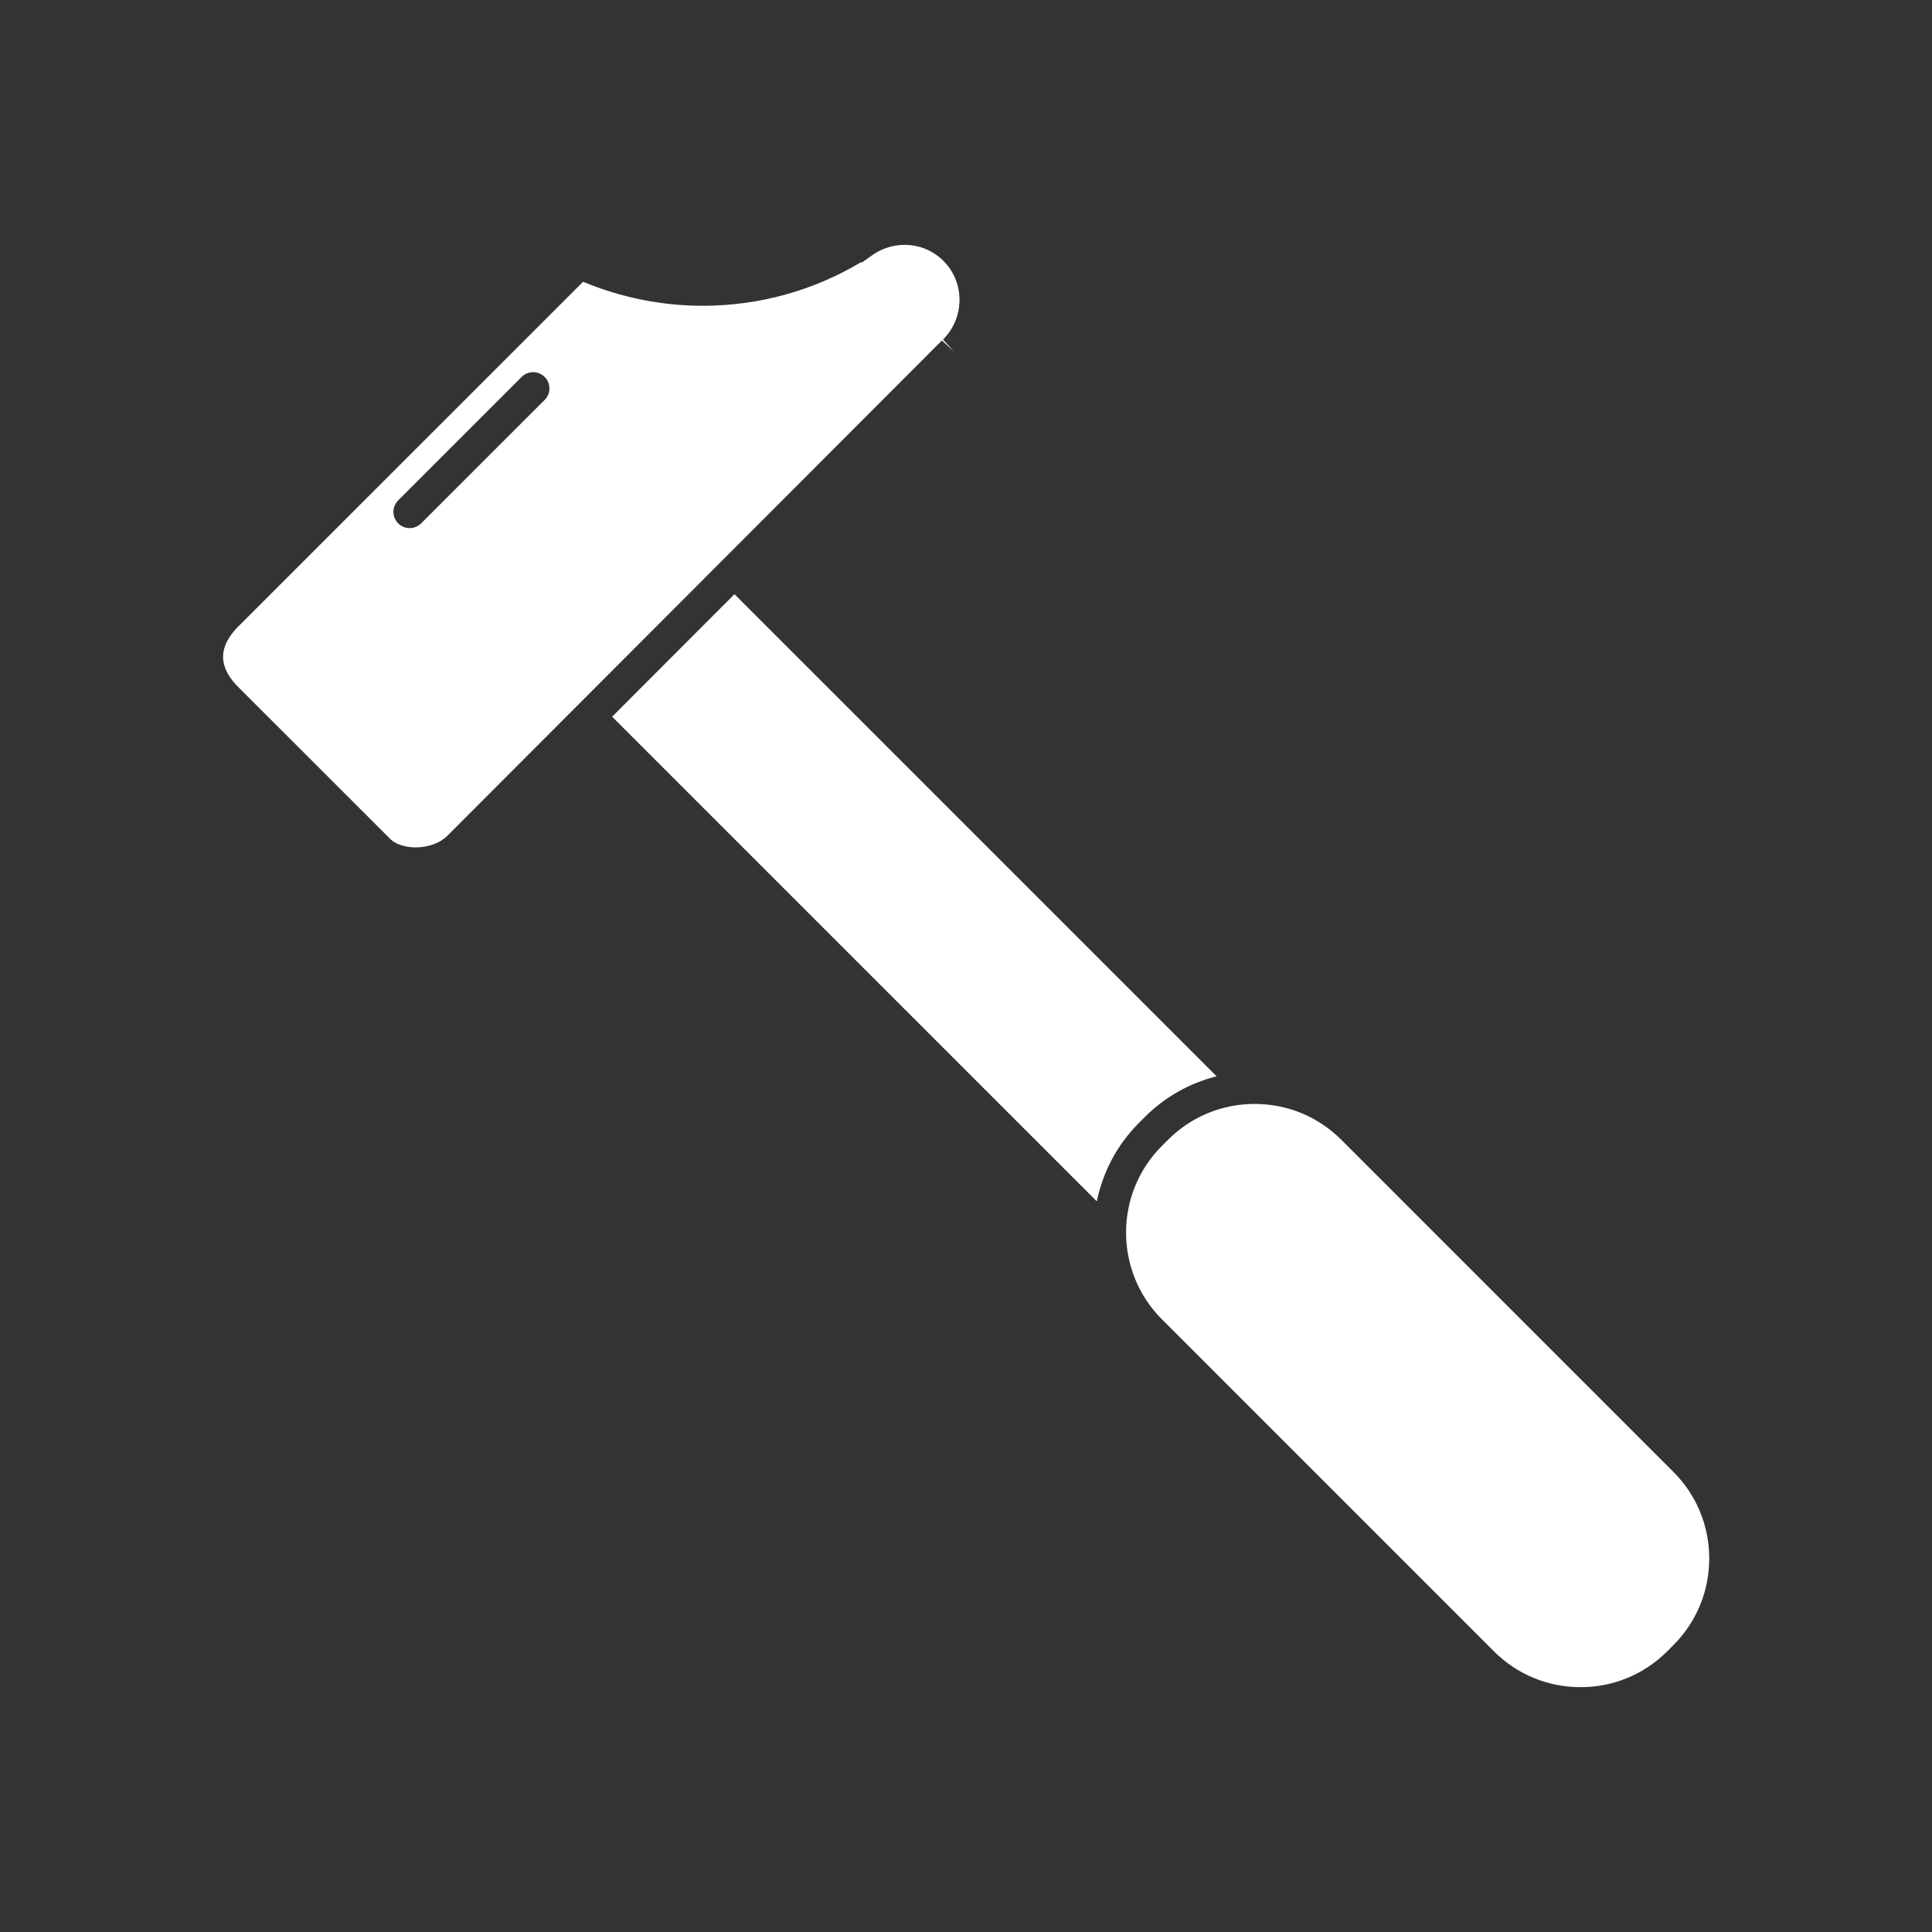 <?xml version="1.0" encoding="iso-8859-1"?>
<!-- Generator: Adobe Illustrator 25.4.1, SVG Export Plug-In . SVG Version: 6.00 Build 0)  -->
<svg version="1.1" id="Calque_1" xmlns="http://www.w3.org/2000/svg" xmlns:xlink="http://www.w3.org/1999/xlink" x="0px" y="0px"
	 viewBox="0 0 368.5 368.5" style="enable-background:new 0 0 368.5 368.5;" xml:space="preserve">
<rect x="0" y="0" width="368.5" height="368.5" fill="#333333" stroke="none"/>
<g>
	<path style="fill:#FFFFFF;" d="M116.757,136.698l92.402,92.398l0.071-0.071c1.134-5.442,3.79-10.63,8.005-14.847l1.152-1.15
		c3.831-3.832,8.539-6.449,13.662-7.737l-91.961-91.959L116.757,136.698z"/>
	<path style="fill:#FFFFFF;" d="M179.867,64.762c4.165-4.164,4.194-10.885,0.083-14.997c-1.972-1.973-4.601-3.058-7.403-3.058
		c-2.221,0-4.352,0.677-6.165,1.959l-2.006,1.419l-0.112-0.1c-9.113,5.464-19.515,8.339-30.23,8.339
		c-7.796,0-15.639-1.578-22.819-4.581l-65.418,65.401c-1.226,1.146-3.167,3.342-3.248,5.984c-0.056,1.851,0.825,3.751,2.62,5.645
		l29.373,29.354c0.977,0.911,2.78,1.498,4.749,1.498c2.321,0,4.532-0.783,5.915-2.096l94.453-94.587l2.295,2.101l0.001-0.001
		L179.867,64.762z M80.327,99.823c-0.605,0.604-1.398,0.907-2.191,0.907s-1.586-0.303-2.191-0.907
		c-1.21-1.211-1.21-3.173,0.001-4.383l23.555-23.548c1.211-1.208,3.172-1.21,4.383,0.001c1.209,1.21,1.209,3.172-0.001,4.382
		L80.327,99.823z"/>
	<path style="fill:#FFFFFF;" d="M319.159,280.724l-63.311-63.316c-4.418-4.417-10.293-6.85-16.541-6.85s-12.121,2.433-16.538,6.85
		l-1.151,1.151c-9.117,9.123-9.117,23.961,0,33.078l63.31,63.318c4.42,4.415,10.294,6.848,16.54,6.848
		c6.249,0,12.124-2.434,16.545-6.853l1.141-1.145c4.422-4.423,6.855-10.296,6.856-16.543S323.578,285.142,319.159,280.724"/>
</g>
</svg>
